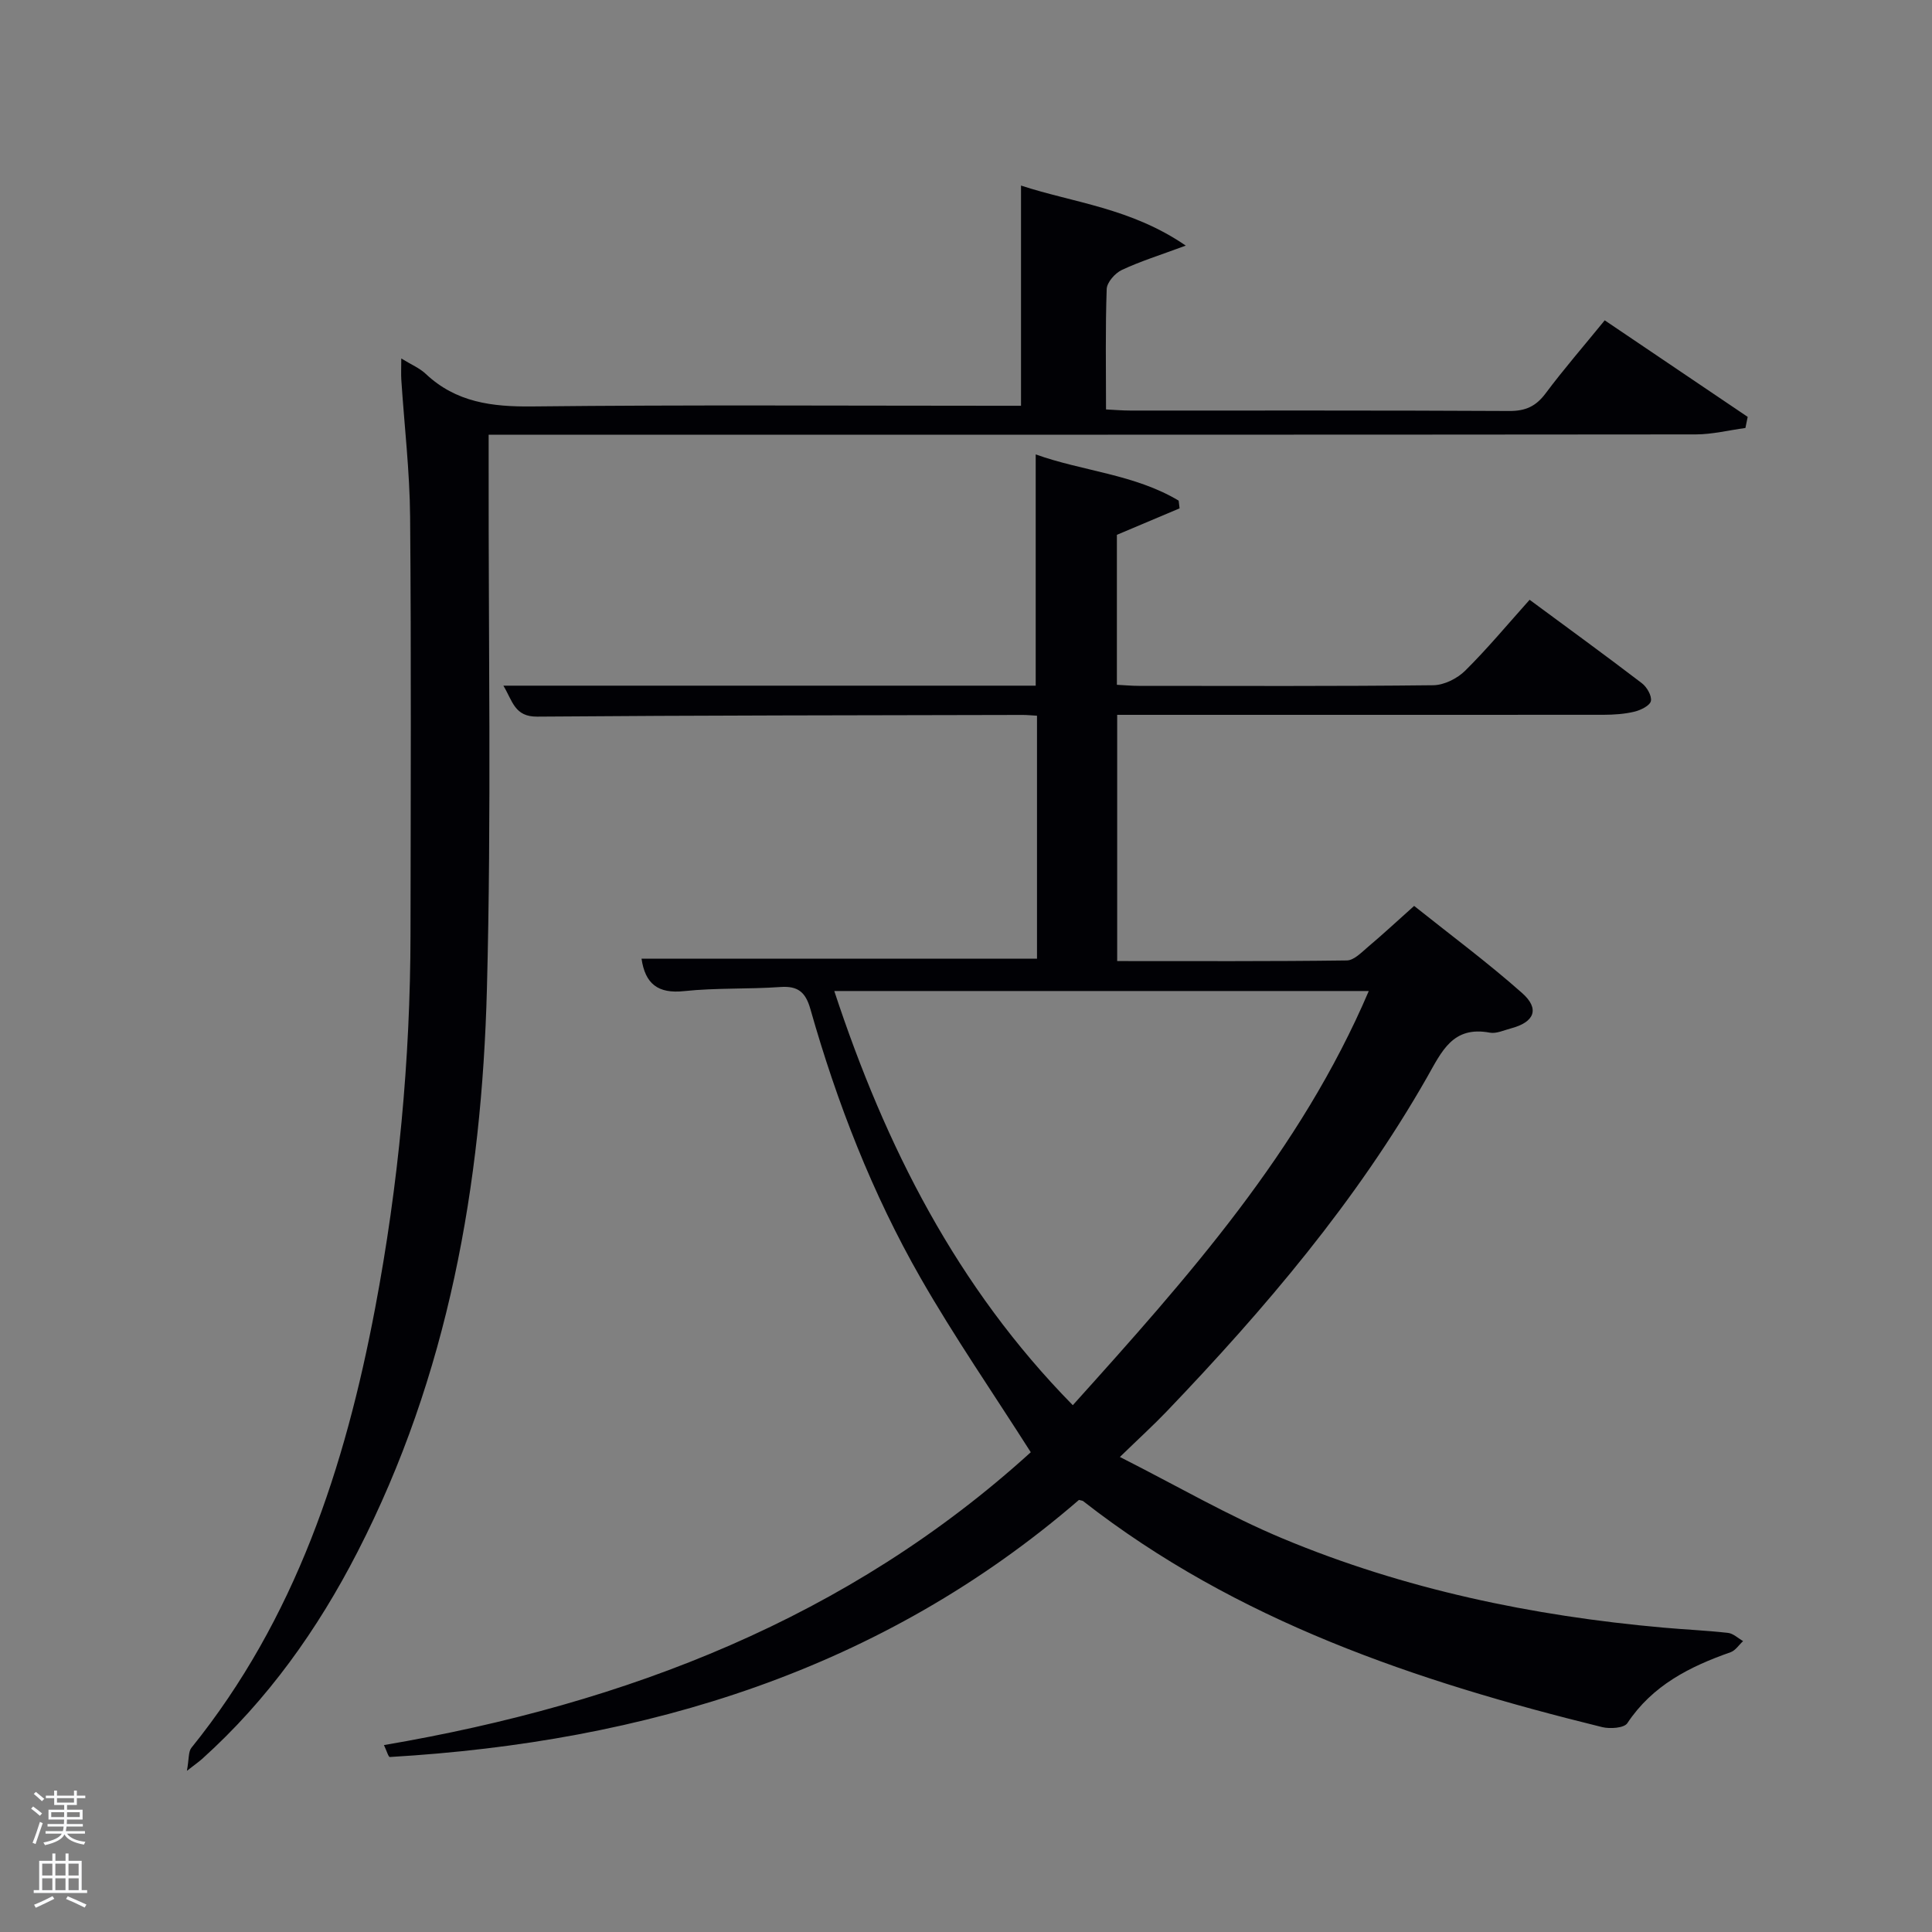 <svg enable-background="new 0 0 400 400" viewBox="0 0 400 400" xmlns="http://www.w3.org/2000/svg"><rect x="0" y="0" width="400" height="400" fill="#808080" stroke="none"/><path d="m6.44 374.46.42-.45c.65.47 1.27.95 1.85 1.44l-.45.49c-.65-.56-1.25-1.06-1.82-1.48m.93 7.33-.63-.26c.55-1.36 1.05-2.8 1.52-4.33.19.1.38.19.59.27-.46 1.29-.95 2.73-1.48 4.32m-.38-10.38.44-.42c.43.34 1.01.82 1.74 1.44l-.49.49c-.53-.51-1.09-1.01-1.69-1.51m2.5.35h1.72v-1.04h.59v1.04h3.52v-1.04h.59v1.04h1.75v.53h-1.75v1.42h-2.03v.97h3.22v2.03h-3.24c0 .35-.01.66-.03.93h3.32v.53h-3.37c-.03.27-.08.58-.15.94h3.96v.53h-3.71c.67.92 1.93 1.48 3.79 1.68-.13.24-.23.44-.29.59-2.13-.38-3.48-1.08-4.04-2.12-.43.97-1.77 1.72-4.03 2.23-.09-.19-.2-.37-.33-.55 2.1-.42 3.37-1.03 3.81-1.83h-3.36v-.53h3.58c.08-.29.13-.61.16-.94h-3.33v-.53h3.39c.02-.27.04-.58.04-.93h-3.23v-2.03h3.25v-.97h-2.07v-1.42h-1.73zm1.12 3.44v1h2.65c.01-.3.02-.44.02-.4v-.25-.35zm1.19-2h3.52v-.91h-3.52zm4.71 2h-2.63v.59c0 .15-.01.28-.01.4h2.64z" fill="#fafbfc"/><path d="m13.56 383.74h.63v1.52h2.72v6.07h1.13v.6h-11.06v-.6h1.13v-6.07h2.73v-1.52h.63v1.52h2.1v-1.52zm-2.69 8.83.38.56c-1.24.63-2.53 1.25-3.85 1.85-.1-.21-.21-.42-.34-.63 1.36-.55 2.63-1.15 3.81-1.78m-2.13-4.27h2.1v-2.45h-2.1zm0 3.04h2.1v-2.46h-2.1zm2.72-3.04h2.1v-2.45h-2.1zm0 3.04h2.1v-2.46h-2.1zm6.07 3.6c-1.41-.71-2.7-1.3-3.86-1.78l.35-.56c1.45.62 2.75 1.19 3.88 1.72zm-1.25-9.09h-2.1v2.45h2.1zm-2.09 5.49h2.1v-2.46h-2.1z" fill="#fafbfc"/><g fill="#010105"><path d="m223.39 310.54c-40.83 35.27-89.59 50.12-142.68 53.23-.29.02-.66-1.3-1.22-2.47 50.37-8.58 96.21-26.36 133.92-60.63-7.78-12.23-15.81-23.85-22.8-36.06-10.03-17.52-17.32-36.29-22.83-55.7-.99-3.49-2.56-4.82-6.21-4.56-6.63.47-13.33.15-19.93.85-5.45.58-8.06-1.53-8.82-6.72h81.88c0-16.52 0-33.24 0-50.3-1.08-.06-2.04-.16-2.99-.16-33.49.08-66.99.08-100.48.35-4.7.04-5.08-3.2-7.01-6.41h110.21c0-16.07 0-31.78 0-47.88 9.7 3.48 20.46 4.1 29.6 9.57.06.53.12 1.07.19 1.6-4.29 1.81-8.59 3.62-12.98 5.48v31.05c1.64.08 3.08.22 4.53.22 20.33.01 40.66.1 60.99-.13 2.25-.03 4.97-1.4 6.61-3.03 4.6-4.56 8.76-9.57 13.32-14.66 7.81 5.77 15.6 11.43 23.24 17.27 1.04.79 2.09 2.61 1.87 3.69-.2.95-2.09 1.88-3.39 2.2-2.07.5-4.26.64-6.41.65-31.68.02-63.34.01-95 .01-1.8 0-3.6 0-5.7 0v50.98c15.98 0 31.77.08 47.55-.13 1.49-.02 3.07-1.7 4.42-2.84 3.05-2.57 5.97-5.29 9.51-8.45 7.48 5.97 15.19 11.69 22.35 18.03 3.72 3.29 2.56 6.05-2.32 7.33-1.44.38-3.01 1.13-4.36.88-7.69-1.44-9.94 3.87-13.01 9.27-14.6 25.62-33.57 47.91-53.87 69.13-2.74 2.86-5.67 5.53-9.71 9.45 11.88 6.01 22.49 12.2 33.73 16.89 25.17 10.5 51.63 16.02 78.75 18.44 4.47.4 8.96.59 13.42 1.09 1.09.12 2.09 1.11 3.13 1.7-.86.79-1.59 1.96-2.6 2.31-8.46 2.97-16.17 6.85-21.37 14.69-.67 1.01-3.58 1.21-5.21.81-38.48-9.48-75.68-21.95-107.47-46.8-.12-.09-.32-.09-.85-.24zm-50.66-105.36c10.59 32.16 25.4 61.35 49.38 85.75 23.86-26.51 47.12-52.58 61.28-85.75-37.23 0-73.64 0-110.66 0z"/><path d="m332.24 66.32c10.24 6.92 19.92 13.45 29.6 19.99-.16.77-.31 1.53-.47 2.3-3.42.46-6.83 1.32-10.25 1.33-81.15.08-162.31.06-243.47.06-1.96 0-3.92 0-6.48 0v6.29c-.06 36.16.59 72.34-.36 108.48-1.07 40.5-8 79.96-26.78 116.52-8.27 16.11-18.65 30.7-32.19 42.88-.59.53-1.25.99-3.14 2.46.45-2.49.28-3.96.93-4.77 21.53-26.68 31.81-58.09 38.05-91.08 4.83-25.53 7.27-51.35 7.31-77.36.04-28.8.16-57.59-.08-86.39-.08-9.46-1.2-18.91-1.82-28.36-.08-1.26-.01-2.54-.01-4.45 2.06 1.27 3.79 1.98 5.06 3.18 6.27 5.91 13.72 6.84 22.04 6.75 31.99-.35 63.99-.14 95.98-.14h5.23c0-15.24 0-29.98 0-45.59 10.86 3.56 22.75 4.63 34.11 12.43-5.36 1.99-9.43 3.25-13.25 5.05-1.4.66-3.07 2.56-3.12 3.94-.29 8.14-.14 16.29-.14 24.93 1.82.09 3.41.23 5.01.23 26.16.01 52.33-.05 78.49.09 3.35.02 5.51-.97 7.5-3.63 3.78-5.06 7.92-9.82 12.25-15.14z"/></g></svg>
